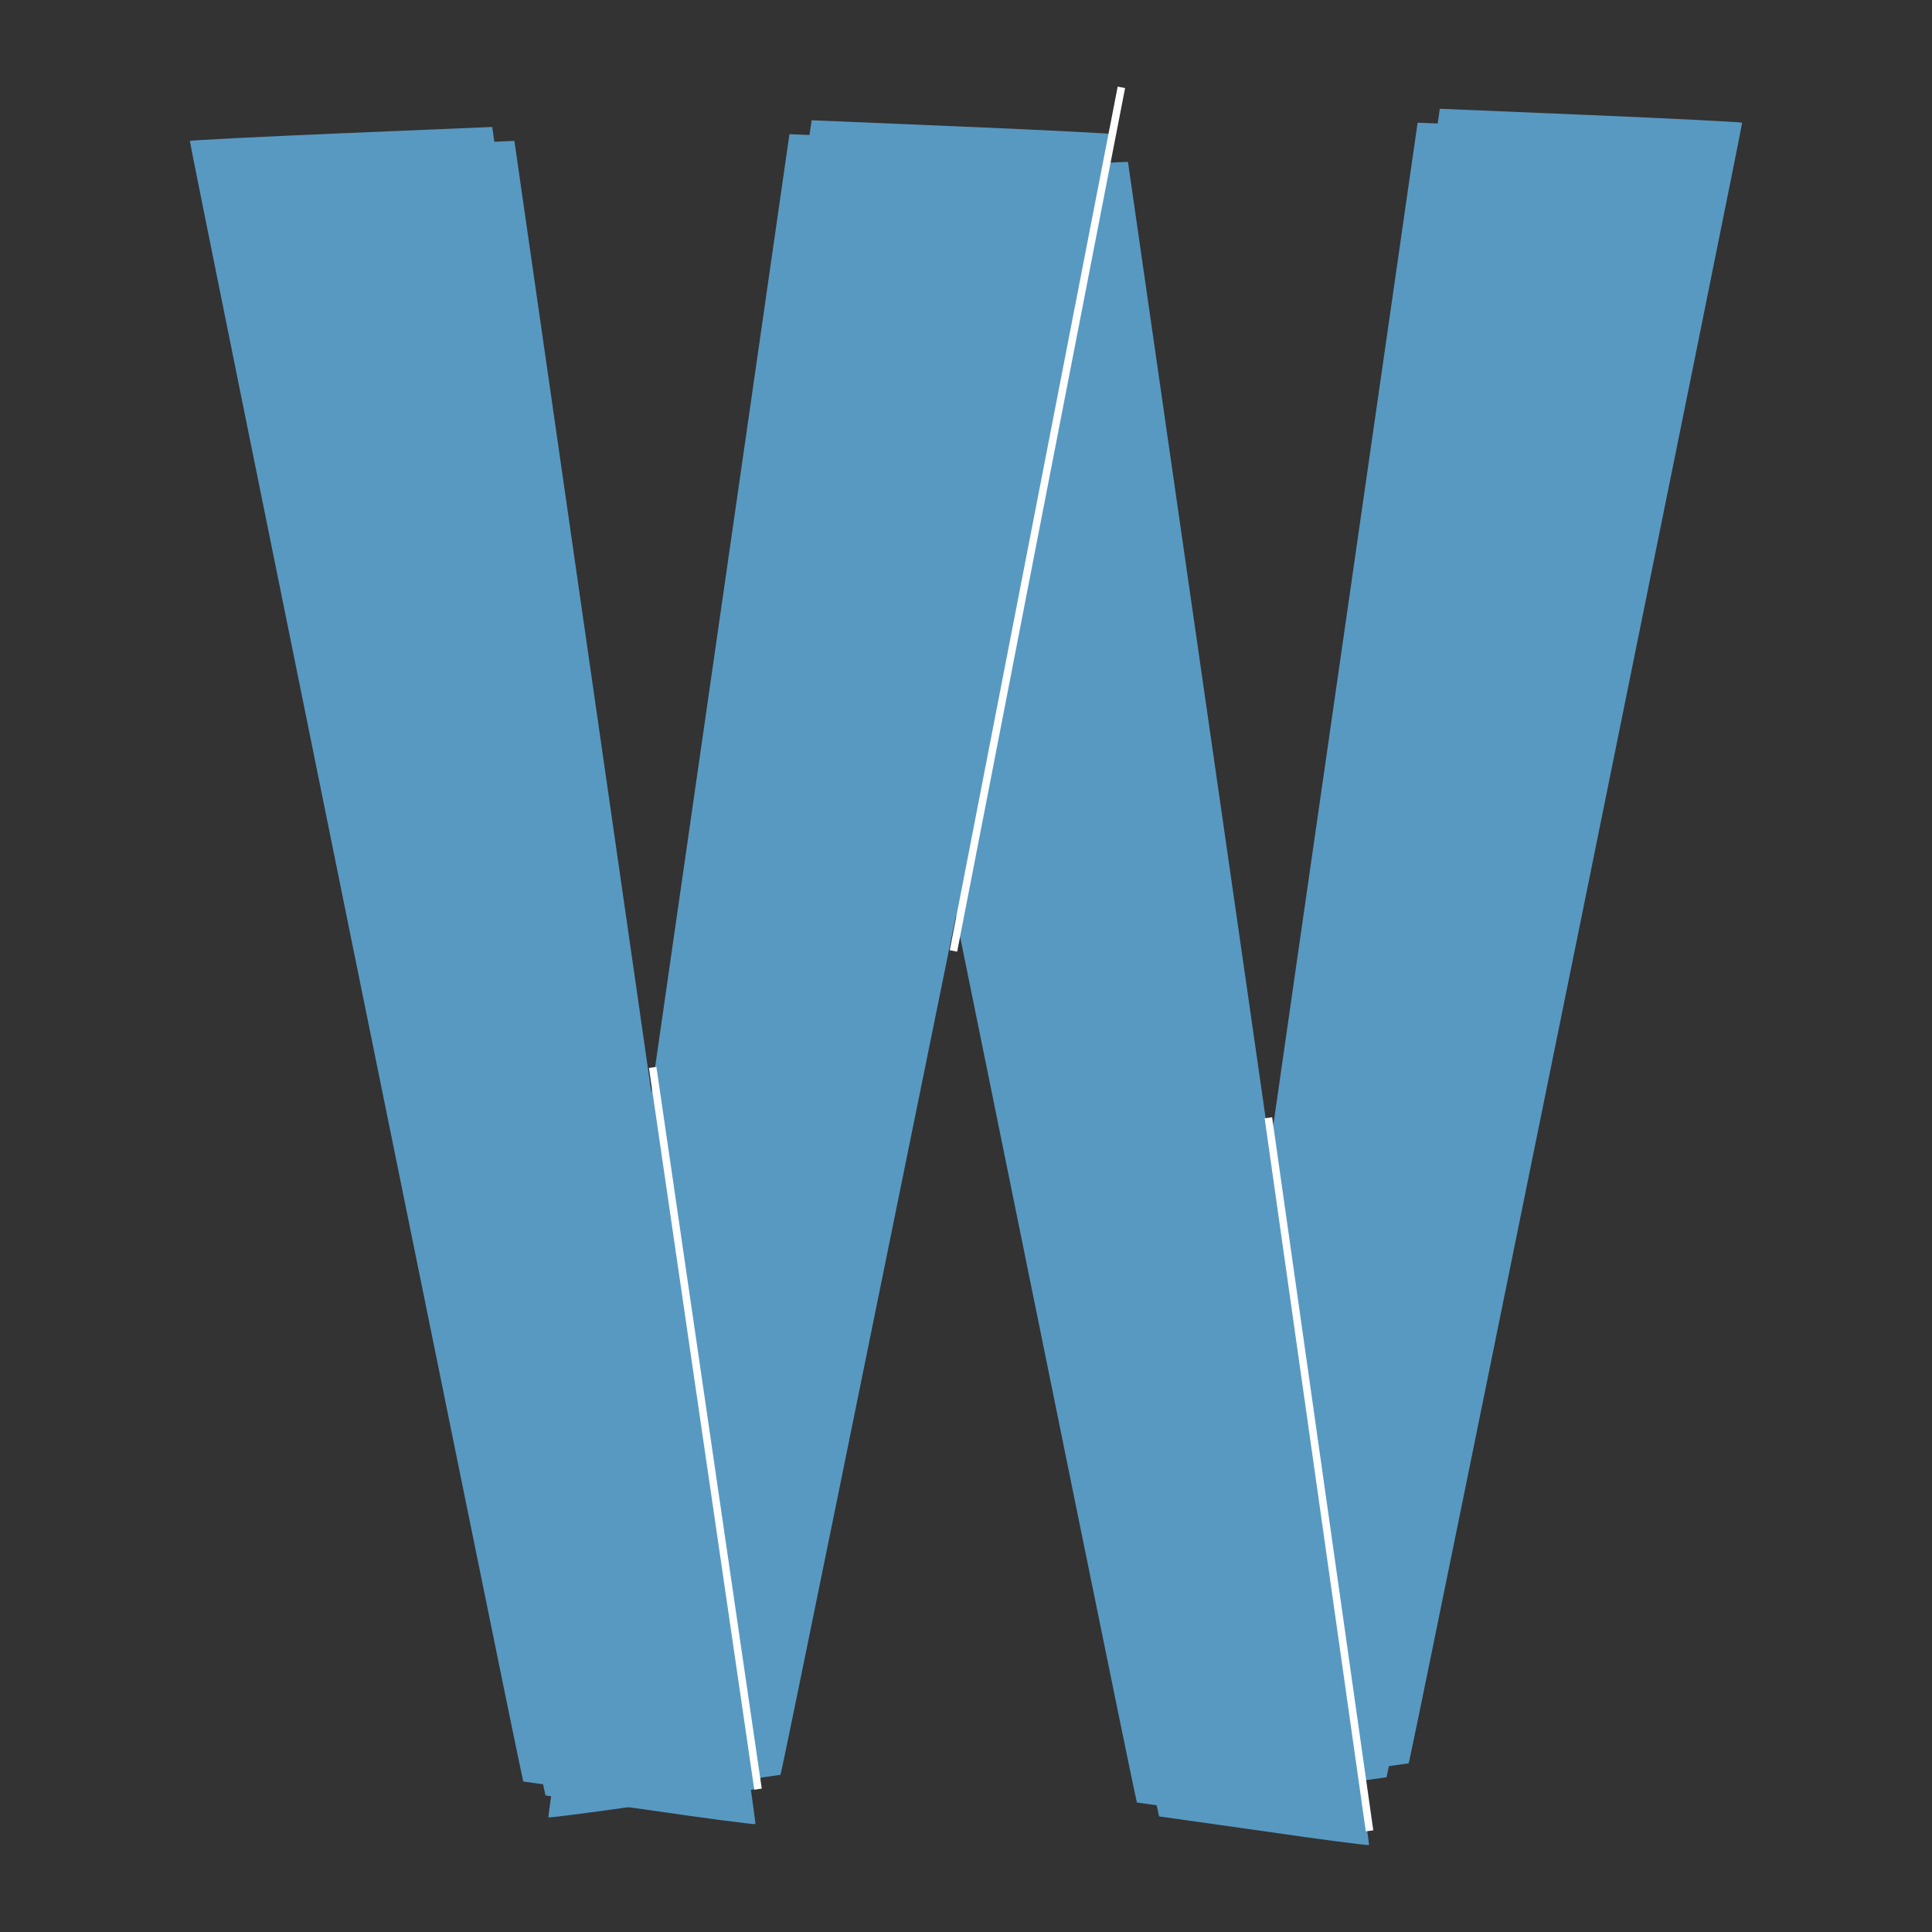 <?xml version="1.0" encoding="UTF-8" standalone="no"?>
<!-- Created with Inkscape (http://www.inkscape.org/) -->

<svg
   xmlns:dc="http://purl.org/dc/elements/1.1/"
   xmlns:cc="http://creativecommons.org/ns#"
   xmlns:rdf="http://www.w3.org/1999/02/22-rdf-syntax-ns#"
   xmlns:svg="http://www.w3.org/2000/svg"
   xmlns="http://www.w3.org/2000/svg"
   xmlns:sodipodi="http://sodipodi.sourceforge.net/DTD/sodipodi-0.dtd"
   xmlns:inkscape="http://www.inkscape.org/namespaces/inkscape"
   width="512"
   height="512"
   viewBox="0 0 512 512"
   id="svg2"
   version="1.1"
   inkscape:version="0.92.3 (unknown)"
   sodipodi:docname="icon.svg">
  <rect x="0" y="0" width="512" height="512" fill="#333333" stroke="none"/>
  <defs
     id="defs4">
    <inkscape:path-effect
       effect="spiro"
       id="path-effect975"
       is_visible="true" />
    <inkscape:path-effect
       is_visible="true"
       id="path-effect971"
       effect="spiro" />
    <inkscape:path-effect
       effect="spiro"
       id="path-effect943"
       is_visible="true" />
    <clipPath
       clipPathUnits="userSpaceOnUse"
       id="presentation_clip_path">
      <rect
         id="rect4160"
         height="7077"
         width="9768"
         y="20187"
         x="-1509" />
    </clipPath>
    <clipPath
       clipPathUnits="userSpaceOnUse"
       id="presentation_clip_path-3">
      <rect
         id="rect5688"
         height="7077"
         width="9768"
         y="20187"
         x="-1509" />
    </clipPath>
    <clipPath
       clipPathUnits="userSpaceOnUse"
       id="clipPath8889">
      <rect
         style="color:#000000;clip-rule:nonzero;display:inline;overflow:visible;visibility:visible;opacity:0.5;isolation:auto;mix-blend-mode:normal;color-interpolation:sRGB;color-interpolation-filters:linearRGB;solid-color:#000000;solid-opacity:1;fill:#000000;fill-opacity:1;fill-rule:evenodd;stroke:none;stroke-width:0;stroke-miterlimit:4;stroke-dasharray:none;stroke-opacity:1;color-rendering:auto;image-rendering:auto;shape-rendering:auto;text-rendering:auto;enable-background:accumulate"
         id="rect8891"
         width="138.25"
         height="181.75"
         x="106.633"
         y="162.79" />
    </clipPath>
  </defs>
  <sodipodi:namedview
     id="base"
     pagecolor="#ffffff"
     bordercolor="#666666"
     borderopacity="1.0"
     inkscape:pageopacity="0.0"
     inkscape:pageshadow="2"
     inkscape:zoom="0.125"
     inkscape:cx="-2474.3436"
     inkscape:cy="-416.73733"
     inkscape:document-units="px"
     inkscape:current-layer="layer1"
     showgrid="false"
     inkscape:window-width="1920"
     inkscape:window-height="1051"
     inkscape:window-x="0"
     inkscape:window-y="0"
     inkscape:window-maximized="1"
     fit-margin-top="0"
     fit-margin-left="0"
     fit-margin-right="0"
     fit-margin-bottom="0"
     units="px" />
  <g
     inkscape:label="Layer 1"
     inkscape:groupmode="layer"
     id="layer1"
     transform="translate(-106.633,167.46)">
    <g
       id="g1652"
       transform="translate(-0.018,5.852)">
      <g
         style="stroke-width:0.913"
         transform="matrix(-0.814,0.319,-0.185,-1.402,566.664,169.308)"
         id="g891">
        <g
           style="stroke-width:0.913"
           id="g884">
          <g
             style="stroke-width:0.913"
             id="g878">
            <g
               style="stroke-width:0.913"
               id="g854">
              <path
                 id="path4209"
                 d="m 334.217,137.458 c -1.716,-87.894 -3.002,-159.783 -2.732,-159.82 0.27,-0.037 14.701,4.381 32.097,9.933 l 31.726,10.005 0.354,2.69 C 397.143,10.893 431.815,315.822 431.513,315.926 c -0.202,0.069 -21.464,-4.1 -47.247,-9.308 l -46.912,-9.478 z"
                 inkscape:connector-curvature="0"
                 style="fill:#5899c2;fill-rule:evenodd;stroke:none;stroke-width:65.211;stroke-linejoin:round" />
              <path
                 id="path4230"
                 d="m 327.916,133.391 c -1.716,-87.894 -3.002,-159.783 -2.732,-159.82 0.27,-0.037 14.701,4.381 32.097,9.933 l 31.726,10.005 0.354,2.69 c 1.481,10.628 36.153,315.557 35.85,315.661 -0.202,0.069 -21.464,-4.1 -47.247,-9.308 l -46.912,-9.479 z"
                 inkscape:connector-curvature="0"
                 style="fill:#5899c2;fill-rule:evenodd;stroke:none;stroke-width:65.211;stroke-linejoin:round" />
            </g>
          </g>
        </g>
      </g>
      <g
         style="stroke-width:0.913"
         id="g939"
         transform="matrix(0.814,0.319,0.185,-1.402,-7.833,167.532)">
        <g
           style="stroke-width:0.913"
           id="g937">
          <g
             style="stroke-width:0.913"
             id="g935">
            <g
               style="stroke-width:0.913"
               id="g933">
              <path
                 style="fill:#5899c2;fill-rule:evenodd;stroke:none;stroke-width:65.211;stroke-linejoin:round"
                 inkscape:connector-curvature="0"
                 d="m 334.217,137.458 c -1.716,-87.894 -3.002,-159.783 -2.732,-159.82 0.27,-0.037 14.701,4.381 32.097,9.933 l 31.726,10.005 0.354,2.69 C 397.143,10.893 431.815,315.822 431.513,315.926 c -0.202,0.069 -21.464,-4.1 -47.247,-9.308 l -46.912,-9.478 z"
                 id="path929" />
              <path
                 style="fill:#5899c2;fill-rule:evenodd;stroke:none;stroke-width:65.211;stroke-linejoin:round"
                 inkscape:connector-curvature="0"
                 d="m 327.916,133.391 c -1.716,-87.894 -3.002,-159.783 -2.732,-159.82 0.27,-0.037 14.701,4.381 32.097,9.933 l 31.726,10.005 0.354,2.69 c 1.481,10.628 36.153,315.557 35.85,315.661 -0.202,0.069 -21.464,-4.1 -47.247,-9.308 l -46.912,-9.479 z"
                 id="path931" />
            </g>
          </g>
        </g>
      </g>
      <path
         inkscape:original-d="m 279.61667,109.56793 27.91657,191.26409"
         inkscape:path-effect="#path-effect943"
         inkscape:connector-curvature="0"
         id="path941"
         d="m 279.617,109.568 27.917,191.264"
         style="fill:#ffffff;fill-rule:evenodd;stroke:#ffffff;stroke-width:2;stroke-linecap:butt;stroke-linejoin:miter;stroke-miterlimit:4;stroke-dasharray:none;stroke-opacity:1" />
      <g
         style="stroke-width:0.913"
         id="g955"
         transform="matrix(-0.814,0.319,-0.185,-1.402,729.266,174.861)">
        <g
           style="stroke-width:0.913"
           id="g953">
          <g
             style="stroke-width:0.913"
             id="g951">
            <g
               style="stroke-width:0.913"
               id="g949">
              <path
                 style="fill:#5899c2;fill-rule:evenodd;stroke:none;stroke-width:65.211;stroke-linejoin:round"
                 inkscape:connector-curvature="0"
                 d="m 334.217,137.458 c -1.716,-87.894 -3.002,-159.783 -2.732,-159.82 0.27,-0.037 14.701,4.381 32.097,9.933 l 31.726,10.005 0.354,2.69 C 397.143,10.893 431.815,315.822 431.513,315.926 c -0.202,0.069 -21.464,-4.1 -47.247,-9.308 l -46.912,-9.478 z"
                 id="path945" />
              <path
                 style="fill:#5899c2;fill-rule:evenodd;stroke:none;stroke-width:65.211;stroke-linejoin:round"
                 inkscape:connector-curvature="0"
                 d="m 327.916,133.391 c -1.716,-87.894 -3.002,-159.783 -2.732,-159.82 0.27,-0.037 14.701,4.381 32.097,9.933 l 31.726,10.005 0.354,2.69 c 1.481,10.628 36.153,315.557 35.85,315.661 -0.202,0.069 -21.464,-4.1 -47.247,-9.308 l -46.912,-9.479 z"
                 id="path947" />
            </g>
          </g>
        </g>
      </g>
      <g
         style="stroke-width:0.913"
         transform="matrix(0.814,0.319,0.185,-1.402,158.639,164.483)"
         id="g967">
        <g
           style="stroke-width:0.913"
           id="g965">
          <g
             style="stroke-width:0.913"
             id="g963">
            <g
               style="stroke-width:0.913"
               id="g961">
              <path
                 id="path957"
                 d="m 334.217,137.458 c -1.716,-87.894 -3.002,-159.783 -2.732,-159.82 0.27,-0.037 14.701,4.381 32.097,9.933 l 31.726,10.005 0.354,2.69 C 397.143,10.893 431.815,315.822 431.513,315.926 c -0.202,0.069 -21.464,-4.1 -47.247,-9.308 l -46.912,-9.478 z"
                 inkscape:connector-curvature="0"
                 style="fill:#5899c2;fill-rule:evenodd;stroke:none;stroke-width:65.211;stroke-linejoin:round" />
              <path
                 id="path959"
                 d="m 327.916,133.391 c -1.716,-87.894 -3.002,-159.783 -2.732,-159.82 0.27,-0.037 14.701,4.381 32.097,9.933 l 31.726,10.005 0.354,2.69 c 1.481,10.628 36.153,315.557 35.85,315.661 -0.202,0.069 -21.464,-4.1 -47.247,-9.308 l -46.912,-9.479 z"
                 inkscape:connector-curvature="0"
                 style="fill:#5899c2;fill-rule:evenodd;stroke:none;stroke-width:65.211;stroke-linejoin:round" />
            </g>
          </g>
        </g>
      </g>
      <path
         style="fill:#ffffff;fill-rule:evenodd;stroke:#ffffff;stroke-width:2;stroke-linecap:butt;stroke-linejoin:miter;stroke-miterlimit:4;stroke-dasharray:none;stroke-opacity:1"
         d="m 442.787,122.91 26.807,188.972"
         id="path969"
         inkscape:connector-curvature="0"
         inkscape:path-effect="#path-effect971"
         inkscape:original-d="m 442.78666,122.91039 26.80665,188.9721" />
      <path
         inkscape:original-d="M 403.8321,-150.16785 359.32675,78.702284"
         inkscape:path-effect="#path-effect975"
         inkscape:connector-curvature="0"
         id="path973"
         d="M 403.832,-150.168 359.327,78.702"
         style="fill:#ffffff;fill-rule:evenodd;stroke:#ffffff;stroke-width:2;stroke-linecap:butt;stroke-linejoin:miter;stroke-miterlimit:4;stroke-dasharray:none;stroke-opacity:1" />
    </g>
  </g>
</svg>
